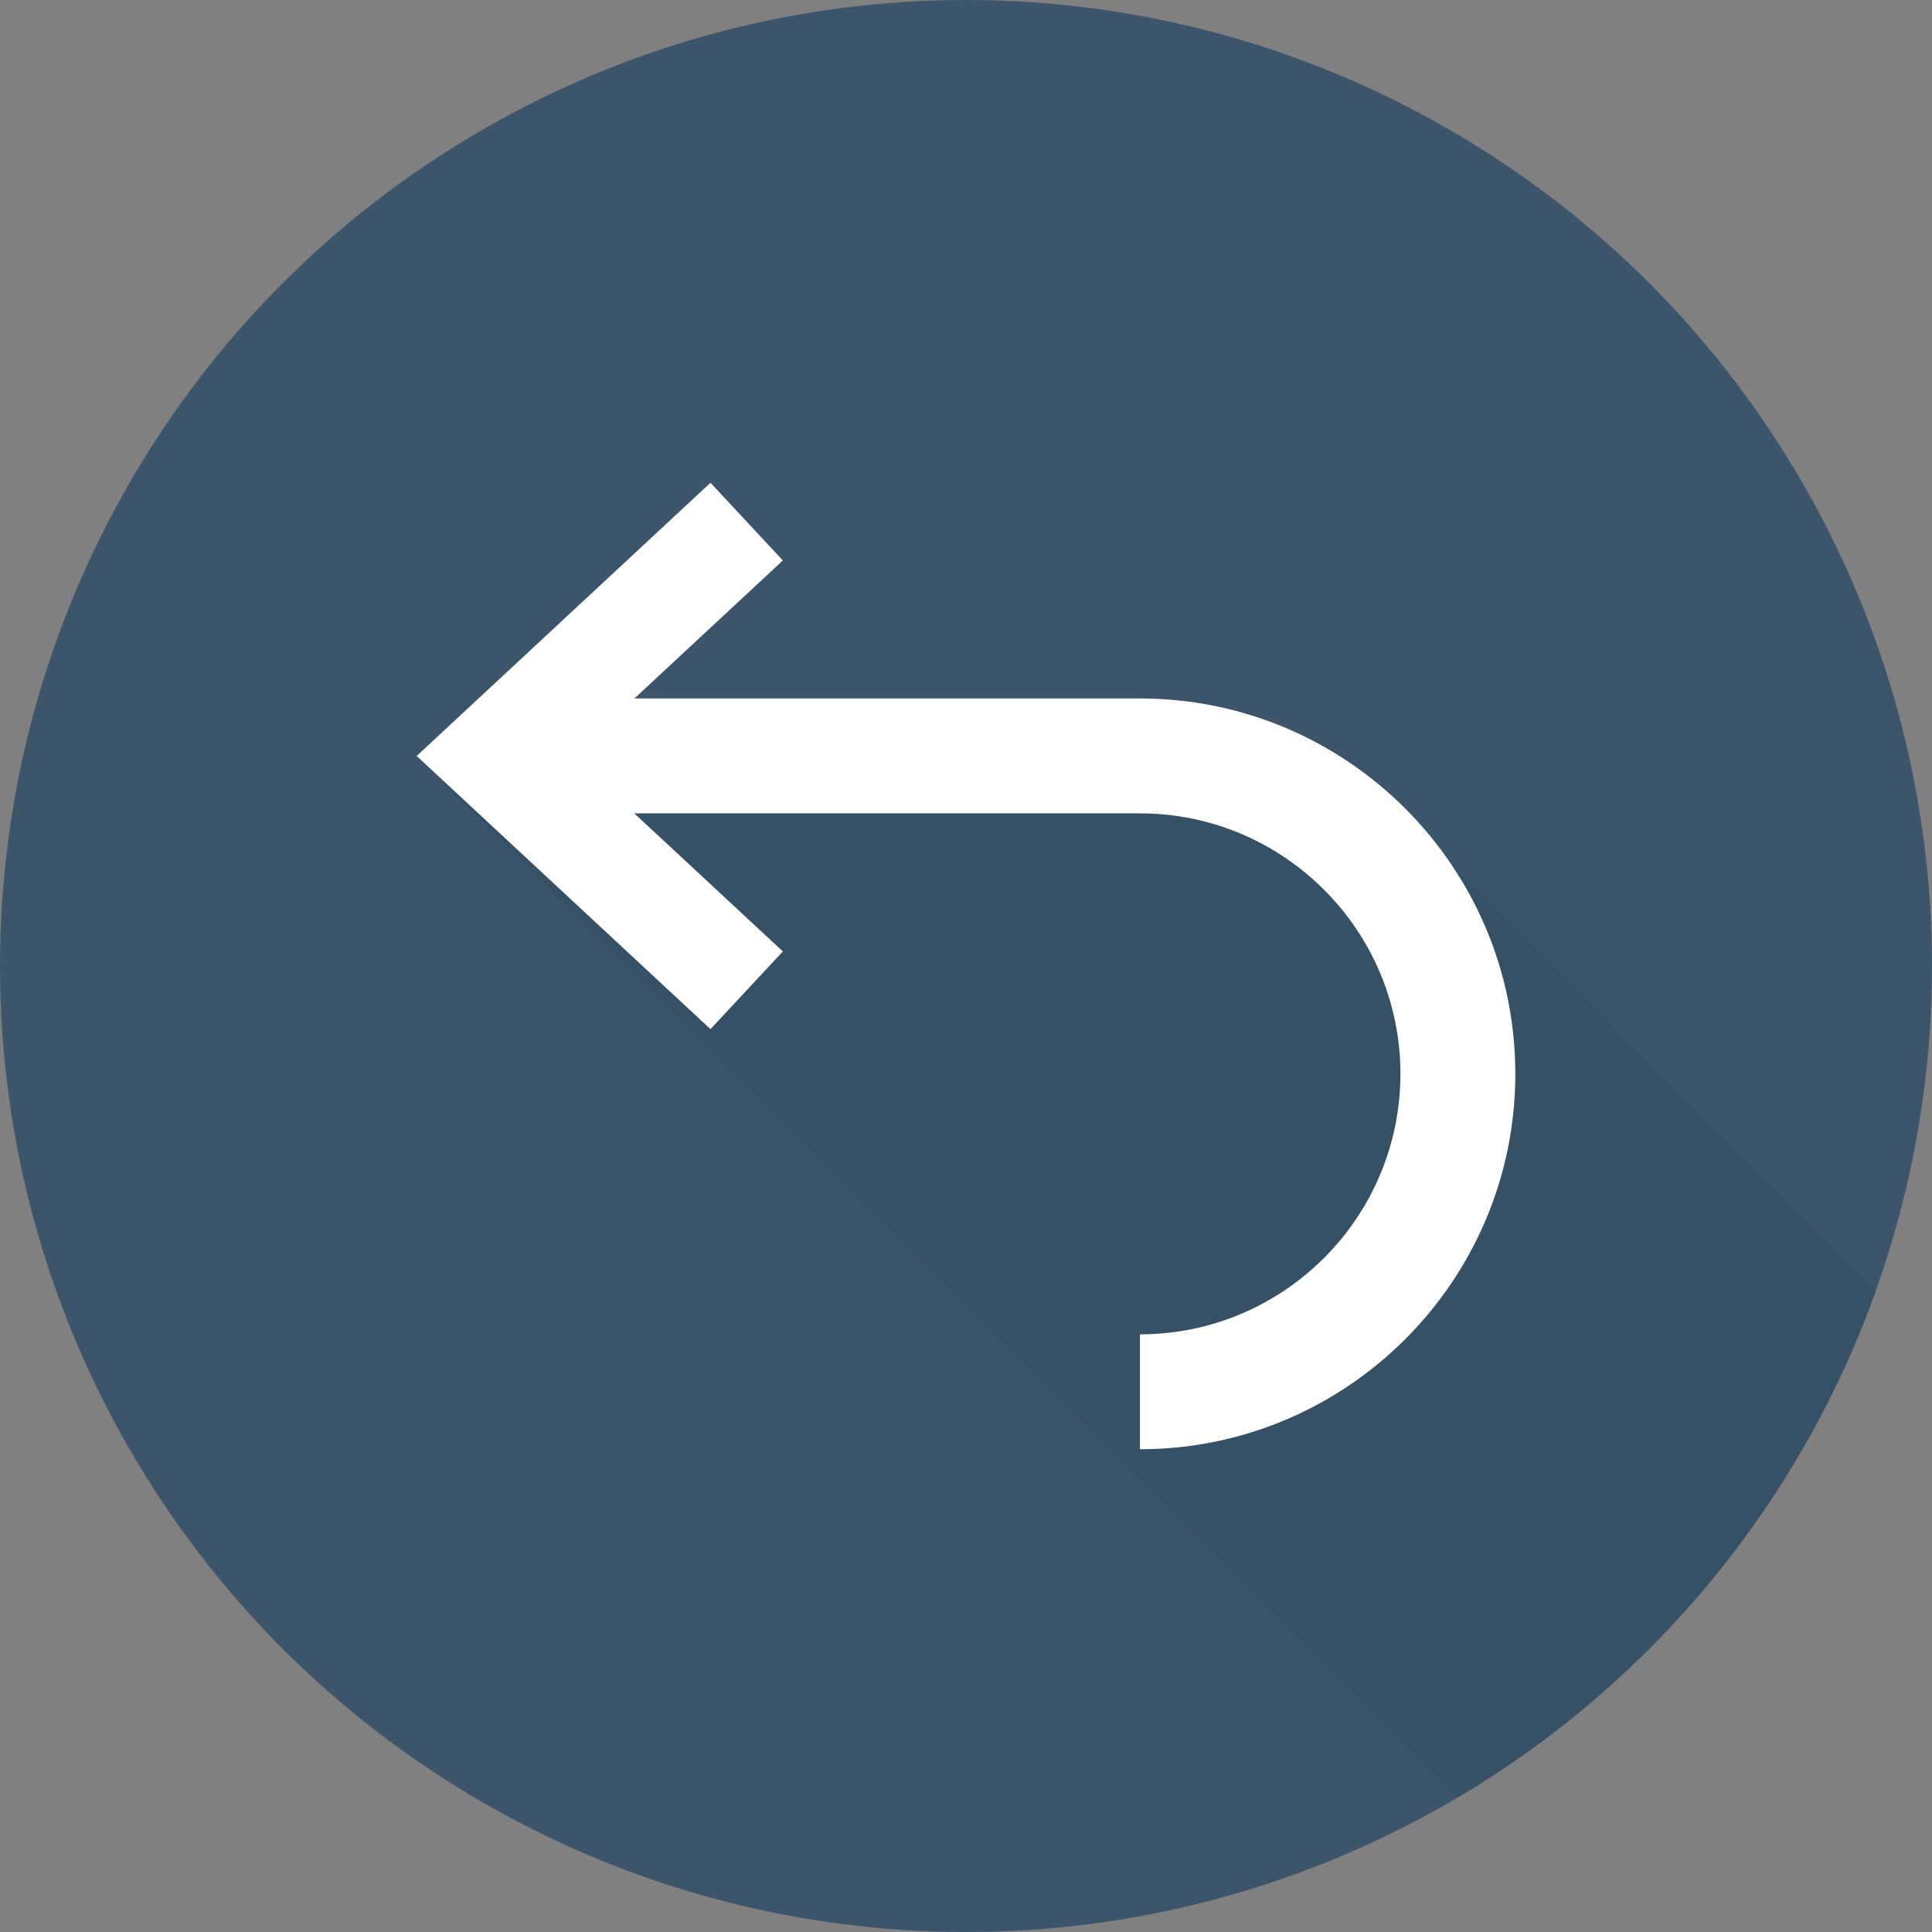 <?xml version="1.0" encoding="iso-8859-1"?>
<!-- Generator: Adobe Illustrator 19.0.0, SVG Export Plug-In . SVG Version: 6.00 Build 0)  -->
<svg version="1.1" id="Capa_1" xmlns="http://www.w3.org/2000/svg" xmlns:xlink="http://www.w3.org/1999/xlink" x="0px" y="0px"
	 viewBox="0 0 487.622 487.622" style="enable-background:new 0 0 487.622 487.622;" xml:space="preserve">
<rect x="0" y="0" width="487.622" height="487.622" fill="#808080" stroke="none"/>
<g>
	<g>
		<circle style="fill:#3C556B;" cx="243.811" cy="243.811" r="243.811"/>
		<path style="opacity:0.37;fill:#2D465C;enable-background:new    ;" d="M473.433,325.918L366.151,217.949l-83.298-27.146H105.166
			l262.839,262.839C416.505,424.873,454.172,379.777,473.433,325.918z"/>
		<path style="fill:#FFFFFF;" d="M179.321,121.844l18.267,19.614l-37.467,34.828H287.71c52.243,0,94.746,42.503,94.746,94.746
			s-42.503,94.746-94.746,94.746v-29c36.253,0,65.746-29.494,65.746-65.746s-29.493-65.746-65.746-65.746H160.09l37.498,34.847
			l-18.268,19.614l-74.154-68.943L179.321,121.844z"/>
	</g>
</g>
<g>
</g>
<g>
</g>
<g>
</g>
<g>
</g>
<g>
</g>
<g>
</g>
<g>
</g>
<g>
</g>
<g>
</g>
<g>
</g>
<g>
</g>
<g>
</g>
<g>
</g>
<g>
</g>
<g>
</g>
</svg>
